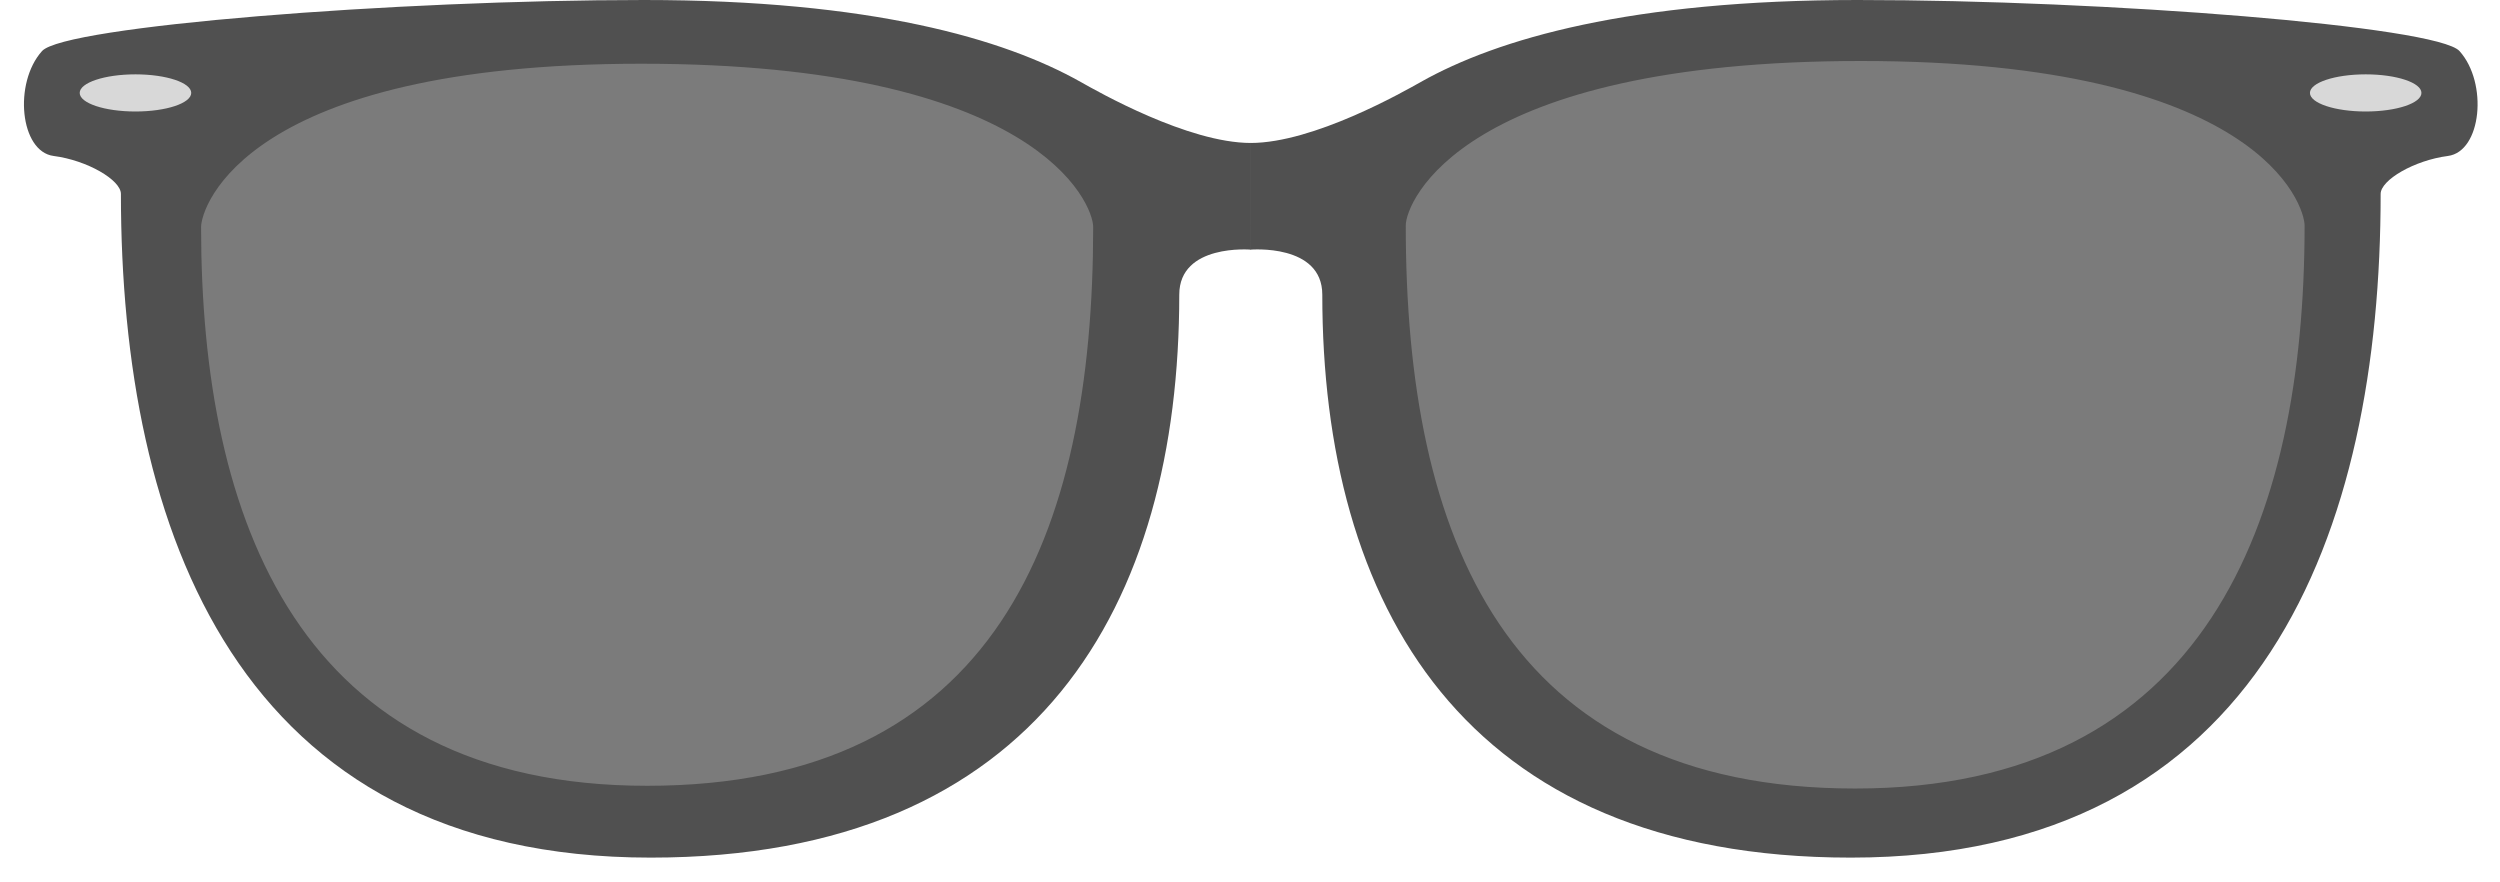 <svg width="85" height="30" viewBox="0 0 85 30" xmlns="http://www.w3.org/2000/svg"><title>Sunglasses</title><g fill="none" fill-rule="evenodd"><path d="M1.429 1.736C.453 2.823.68 5.155 1.824 5.303c1.144.148 2.287.818 2.287 1.29 0 11.419 3.968 22.566 18.012 22.566 13.223 0 17.972-8.656 17.972-19.14 0-1.741 2.438-1.531 2.438-1.531V4.861c-2.143 0-5.206-1.746-5.789-2.074C34.137 1.318 29.62 0 21.892 0 13.425 0 2.187.893 1.429 1.736z" fill="#505050"/><path d="M83.623 1.736c.977 1.087.75 3.419-.395 3.567-1.144.148-2.286.818-2.286 1.29 0 11.419-3.968 22.566-18.013 22.566-13.223 0-17.971-8.656-17.971-19.14 0-1.741-2.438-1.531-2.438-1.531V4.861c2.143 0 5.205-1.746 5.788-2.074C50.915 1.318 55.434 0 63.16 0c8.467 0 19.706.893 20.463 1.736z" fill="#505050"/><path d="M4.606 3.791c1.047 0 1.896-.283 1.896-.632 0-.348-.85-.631-1.896-.631-1.047 0-1.896.283-1.896.631 0 .35.849.632 1.896.632zM80.434 3.791c-1.047 0-1.896-.283-1.896-.632 0-.348.849-.631 1.896-.631s1.895.283 1.895.631c0 .35-.848.632-1.895.632z" fill="#D8D8D8"/><path d="M6.837 7.717c0 9.987 3.34 19 15.165 19s15.168-8.507 15.166-19c0-.79-1.888-5.55-15.36-5.55-13.473 0-14.971 4.88-14.971 5.55zM78.356 7.666c0 10.063-3.366 19.144-15.28 19.144s-15.283-8.572-15.28-19.144c0-.796 1.901-5.592 15.476-5.592 13.575 0 15.084 4.917 15.084 5.592" fill="#7B7B7B"/></g></svg>